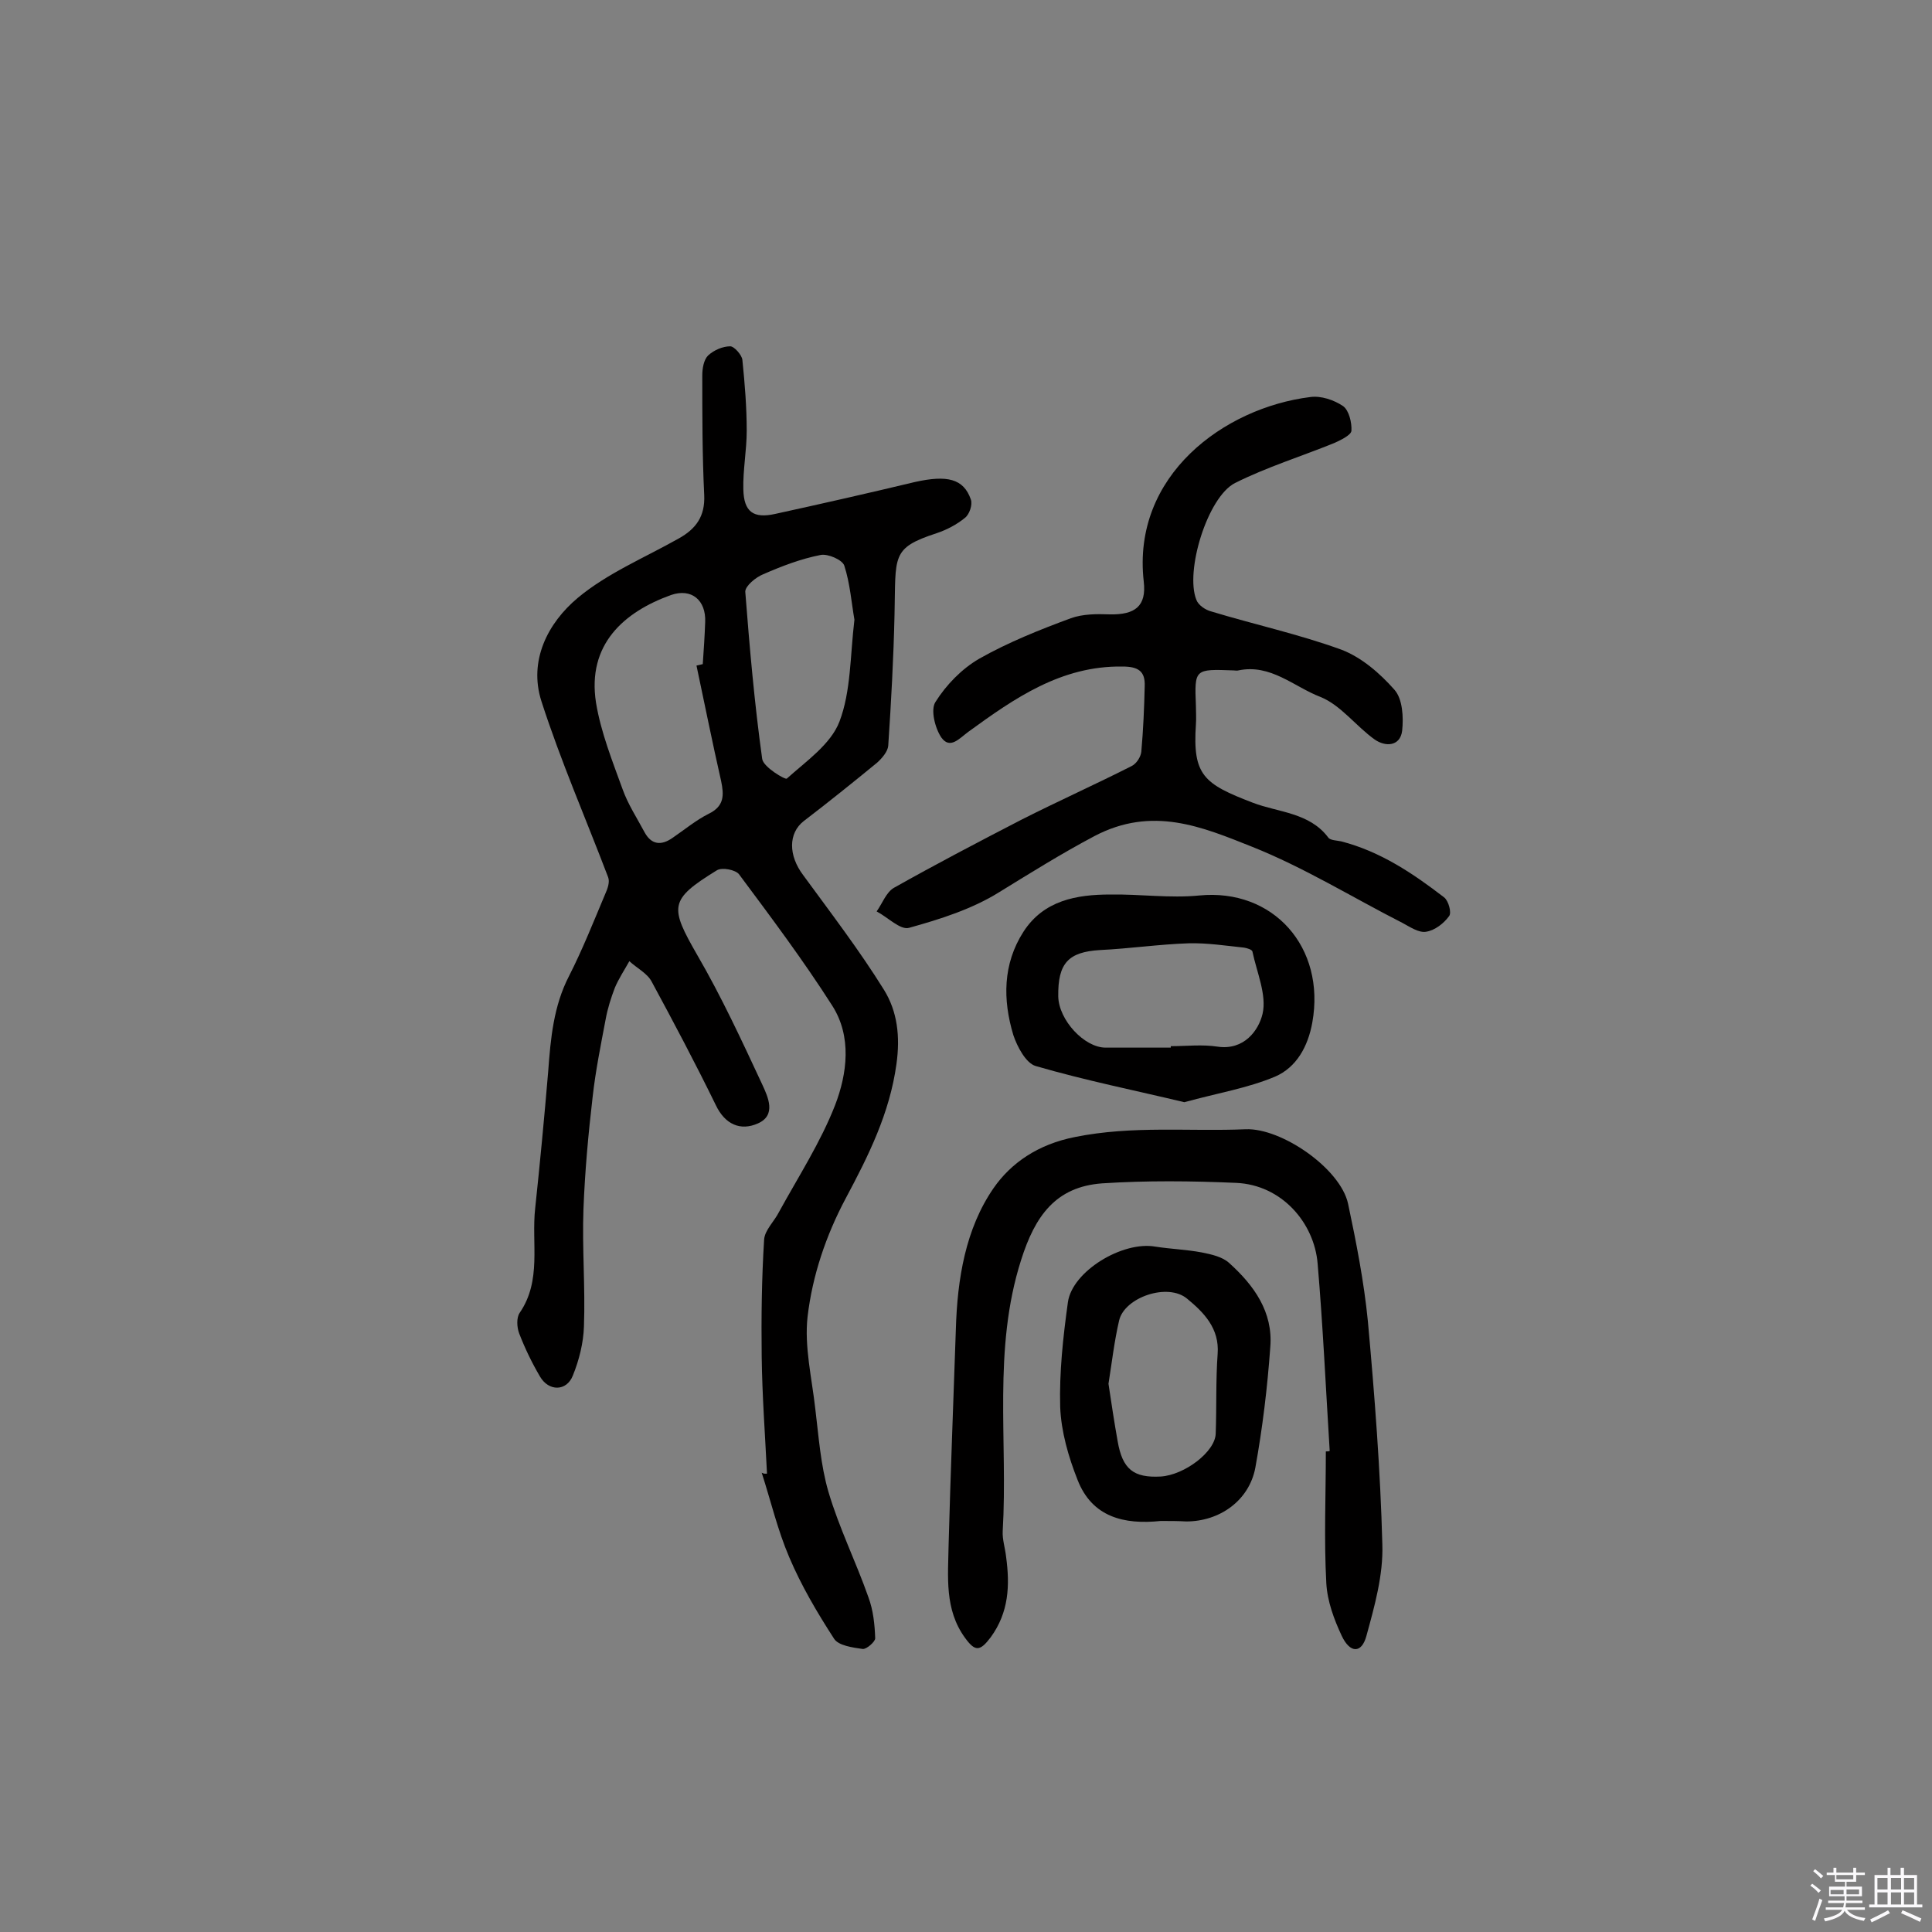 <svg enable-background="new 0 0 400 400" viewBox="0 0 400 400" xmlns="http://www.w3.org/2000/svg"><rect x="0" y="0" width="400" height="400" fill="#808080" stroke="none"/><path d="m374.8 390.4.4-.4c.7.5 1.3 1 1.8 1.4l-.5.5c-.5-.6-1.1-1.1-1.7-1.5zm1 7.3-.6-.3c.5-1.4 1.1-2.8 1.5-4.3.2.1.4.2.6.3-.5 1.3-1 2.8-1.5 4.3zm-.4-10.3.4-.4c.4.3 1 .8 1.7 1.4l-.5.5c-.4-.5-1-1-1.6-1.5zm2.5.3h1.7v-1h.6v1h3.5v-1h.6v1h1.8v.5h-1.8v1.4h-2v1h3.2v2h-3.2v.9h3.3v.5h-3.4c0 .3-.1.6-.1.9h4v.5h-3.7c.7.9 1.9 1.5 3.8 1.7-.1.2-.2.4-.3.6-2.1-.4-3.5-1.1-4-2.1-.4 1-1.8 1.7-4 2.2-.1-.2-.2-.4-.3-.6 2.1-.4 3.4-1 3.8-1.8h-3.4v-.5h3.6c.1-.3.1-.6.2-.9h-3.3v-.5h3.4c0-.3 0-.6 0-.9h-3.2v-2h3.3v-1h-2.1v-1.4h-1.7v-.5zm1.1 3.5v1h2.7c0-.3 0-.4 0-.4 0-.1 0-.2 0-.2 0-.1 0-.2 0-.3h-2.7zm1.2-3v.9h3.5v-.9zm4.7 3h-2.6v.6.4h2.6z" fill="#fbfafc"/><path d="m393.6 386.7h.6v1.5h2.7v6.1h1.1v.6h-11v-.6h1.1v-6.1h2.7v-1.5h.6v1.5h2.1v-1.5zm-2.7 8.8.4.6c-1.2.6-2.5 1.3-3.8 1.9-.1-.2-.2-.4-.3-.6 1.2-.6 2.5-1.2 3.7-1.9zm-2.2-6.7v2.4h2.1v-2.4zm0 3v2.5h2.1v-2.5zm2.8-3v2.4h2.1v-2.4zm0 3v2.5h2.1v-2.5zm6 6.1c-1.4-.7-2.7-1.3-3.9-1.8l.3-.6c1.5.6 2.7 1.2 3.9 1.7zm-1.2-9.1h-2.1v2.4h2.1zm-2.1 3v2.5h2.1v-2.5z" fill="#fbfafc"/><g fill="#010000"><path d="m158.8 305.1c-.4-8.1-1-16.2-1.1-24.2-.1-8.1 0-16.2.5-24.2.1-2 2.1-3.8 3.1-5.8 4-7.3 8.6-14.4 11.6-22.1 2.5-6.5 3.5-14.2-.6-20.6-6-9.4-12.6-18.2-19.3-27.2-.7-.9-3.5-1.5-4.6-.8-9.9 6.1-9.8 7.5-4 17.6 5 8.6 9.2 17.7 13.4 26.7 1.2 2.6 3 6.4-.9 8.1-3.6 1.6-6.8.2-8.7-3.8-4.2-8.6-8.7-17.1-13.3-25.6-.9-1.7-3.1-2.8-4.6-4.2-1 1.8-2.2 3.6-3 5.5-.8 2.1-1.5 4.3-1.9 6.5-1 5.3-2.1 10.7-2.7 16.1-.9 7.7-1.6 15.4-1.9 23.2-.3 8.1.4 16.2.1 24.3-.1 3.4-1 7-2.3 10.2-1.3 3.3-5 3.3-6.8.2-1.7-2.9-3.1-5.8-4.3-8.9-.5-1.3-.6-3.3.1-4.3 4.6-6.7 2.4-14.4 3.2-21.6 1-9.4 1.9-18.9 2.7-28.4.5-6.8 1.1-13.5 4.3-19.7 2.8-5.5 5.1-11.3 7.5-17 .5-1.1 1-2.5.6-3.5-4.6-12.1-9.8-24-13.8-36.4-2.7-8.4 1.3-16.2 7.5-21.4 6.1-5.1 13.8-8.3 20.9-12.3 3.6-2 5.5-4.6 5.3-9-.4-8.2-.4-16.5-.4-24.8 0-1.4.3-3.2 1.2-4.1 1.2-1.1 3-1.9 4.6-1.9.8 0 2.4 1.8 2.5 2.8.5 4.9.9 9.8.9 14.7 0 4-.8 8.1-.7 12.1.1 4.7 2.1 6.1 6.6 5.1 9.6-2.1 19.3-4.3 28.9-6.6 6.7-1.5 10.1-.7 11.6 3.6.4 1.1-.3 3.1-1.2 3.8-1.7 1.4-3.8 2.5-5.9 3.2-9.5 3.1-8.4 4.7-8.7 16.9-.2 9-.7 18.1-1.3 27.1-.1 1.2-1.3 2.6-2.3 3.5-5 4.1-10.1 8.2-15.2 12.1-3.2 2.5-3.2 7.1-.1 11.2 5.7 7.8 11.6 15.5 16.7 23.7 2.8 4.5 3.4 9.7 2.6 15.4-1.4 10.2-5.8 19-10.5 27.8-4.1 7.7-6.9 16-7.9 24.5-.7 6.2.9 12.8 1.6 19.1.7 5.7 1.1 11.6 2.7 17.1 2.2 7.5 5.7 14.5 8.3 21.9 1 2.7 1.3 5.6 1.4 8.5 0 .7-1.8 2.3-2.6 2.2-2.1-.3-5-.7-5.9-2.1-3.5-5.4-6.8-11-9.3-16.9-2.4-5.6-3.8-11.6-5.7-17.5.5.3.8.2 1.1.2zm-14.6-167.3c.4-.1.9-.2 1.3-.3.2-2.9.4-5.8.5-8.7.2-4.5-2.8-7.1-7.1-5.6-9.7 3.5-17.4 10.2-15.5 22.3 1 6.1 3.4 12.1 5.5 17.9 1.1 3.1 3 6 4.6 9 1.4 2.5 3.4 2.7 5.7 1.1 2.5-1.7 4.9-3.7 7.5-5 3.3-1.6 3.2-3.9 2.6-6.8-1.8-7.9-3.4-15.9-5.1-23.9zm32.7-9.5c-.6-3.4-.9-7.5-2.1-11.2-.4-1.2-3.4-2.5-4.9-2.2-4.1.8-8 2.3-11.9 4-1.5.6-3.7 2.4-3.7 3.6.9 11.6 1.9 23.1 3.5 34.6.2 1.7 4.8 4.4 5.1 4.1 4-3.6 9.1-7.1 10.9-11.8 2.4-6.3 2.2-13.6 3.1-21.1z"/><path d="m247.6 146.1c0 1.3.1 2.6 0 3.9-.7 10.5 1.6 12.3 11.8 16.2 5.2 2 11.7 2 15.6 7.2.4.6 1.8.6 2.7.8 8.1 2.1 14.8 6.6 21.3 11.6.9.7 1.6 3.2 1 3.9-1.1 1.5-2.9 2.9-4.7 3.2-1.5.3-3.4-1-4.9-1.8-10.4-5.3-20.4-11.5-31.2-15.8-10.3-4.1-20.6-8.5-32.6-2.2-6.8 3.6-13.2 7.6-19.7 11.6-5.6 3.5-12.2 5.6-18.7 7.4-1.8.5-4.4-2.2-6.7-3.4 1.2-1.7 2-4 3.6-4.9 8.7-4.9 17.5-9.5 26.4-14.1 7.5-3.8 15.3-7.3 22.8-11.1 1-.5 1.9-1.9 2-3 .4-4.5.6-9.1.7-13.6.1-3-1.3-4-4.6-4-12.7-.2-22.4 6.6-31.9 13.5-1.9 1.4-3.8 3.7-5.6 1.2-1.3-1.9-2.3-5.8-1.2-7.4 2.2-3.5 5.4-6.8 9-8.9 6-3.4 12.5-6 19-8.4 2.5-.9 5.4-.9 8.1-.8 5.2.1 7.6-1.7 7-6.8-2.5-22 16.7-36 34.5-38.2 2.2-.3 4.9.6 6.8 1.9 1.2.9 1.8 3.4 1.7 5.1-.1.9-2.2 1.9-3.5 2.5-6.9 2.8-14 5-20.6 8.3-5.7 2.9-10.4 18.3-8 24.2.4 1.1 1.9 2.1 3.1 2.4 8.9 2.7 18.1 4.7 26.9 7.9 4.2 1.6 8 4.9 11 8.3 1.7 1.9 1.9 5.7 1.6 8.5-.4 3.2-3.4 3.4-5.7 1.8-3.9-2.8-7-7.1-11.2-8.8-5.5-2.1-10.3-6.9-17-5.5-.3.1-.6 0-1 0-8.1-.3-8.1-.3-7.8 7.3z"/><path d="m275.3 300.4c-.8-12.9-1.4-25.9-2.5-38.8-.7-8.4-7.4-16.3-16.9-16.7-9.2-.4-18.5-.5-27.7.1-9.6.7-13.9 6.7-16.8 15.9-5.9 18.5-2.7 37.4-3.8 56.1-.1 1.7.5 3.5.7 5.3.8 5.9.6 11.5-3.2 16.7-2.2 2.9-3.2 3-5.3.1-4.3-5.9-3.5-12.7-3.4-19.3.4-14.9 1-29.8 1.5-44.6.3-10.4 2-20.8 7.8-29.2 3.6-5.2 9.2-9.1 16.9-10.6 11.9-2.4 23.6-1.1 35.3-1.6 7.4-.3 19.6 8.1 21.2 15.4 1.7 8 3.3 16.2 4.1 24.3 1.4 15.4 2.6 30.9 3 46.3.2 6.3-1.6 12.7-3.3 18.9-1 3.7-3.4 3.6-5.1 0-1.6-3.4-3-7.2-3.2-10.9-.5-9.1-.1-18.2-.1-27.3.4 0 .6 0 .8-.1z"/><path d="m245.2 228.2c-10-2.4-20.5-4.5-30.8-7.5-2-.6-3.8-4-4.6-6.4-2.2-7.3-2.2-14.7 2.1-21.4 4.2-6.5 11-7.7 18-7.7 6.1-.1 12.3.8 18.4.2 15.3-1.5 26.2 10.7 23.4 26.3-.9 5-3.3 9.3-7.7 11.2-5.7 2.4-11.9 3.4-18.8 5.3zm-2.8-11.3c0-.1 0-.2 0-.3 3.2 0 6.5-.4 9.7.1 5.5.8 8.5-3.4 9.3-6.8.9-3.9-1.2-8.6-2.1-12.9-.1-.4-1.1-.7-1.7-.8-3.8-.4-7.7-1-11.5-.9-6.1.2-12.2 1.1-18.4 1.4-6.5.4-8.7 2.7-8.6 9.6.1 4.9 5.4 10.6 9.8 10.6z"/><path d="m240.3 314.9c-7.6.8-14.2-.8-17.2-8.5-1.9-4.8-3.4-10-3.6-15.1-.2-7.2.6-14.5 1.6-21.7.9-6.4 11.3-12.7 18.1-11.5 3.2.5 6.4.6 9.6 1.2 2 .4 4.3.9 5.7 2.2 5.1 4.6 9.1 10.1 8.5 17.4-.6 8.4-1.6 16.7-3.1 25-1.3 6.8-7.4 11.1-14.3 11.1-1.7-.1-3.5-.1-5.3-.1zm-10.8-28.4c.6 4 1.2 8 1.9 11.9 1 5.8 3.3 7.6 8.9 7.3 4.9-.3 11.3-5.1 11.4-8.9.2-5.5 0-11 .4-16.5.4-5.3-2.9-8.6-6.3-11.4-4-3.4-13-.3-14.1 4.5-1 4.3-1.5 8.7-2.2 13.1z"/></g></svg>